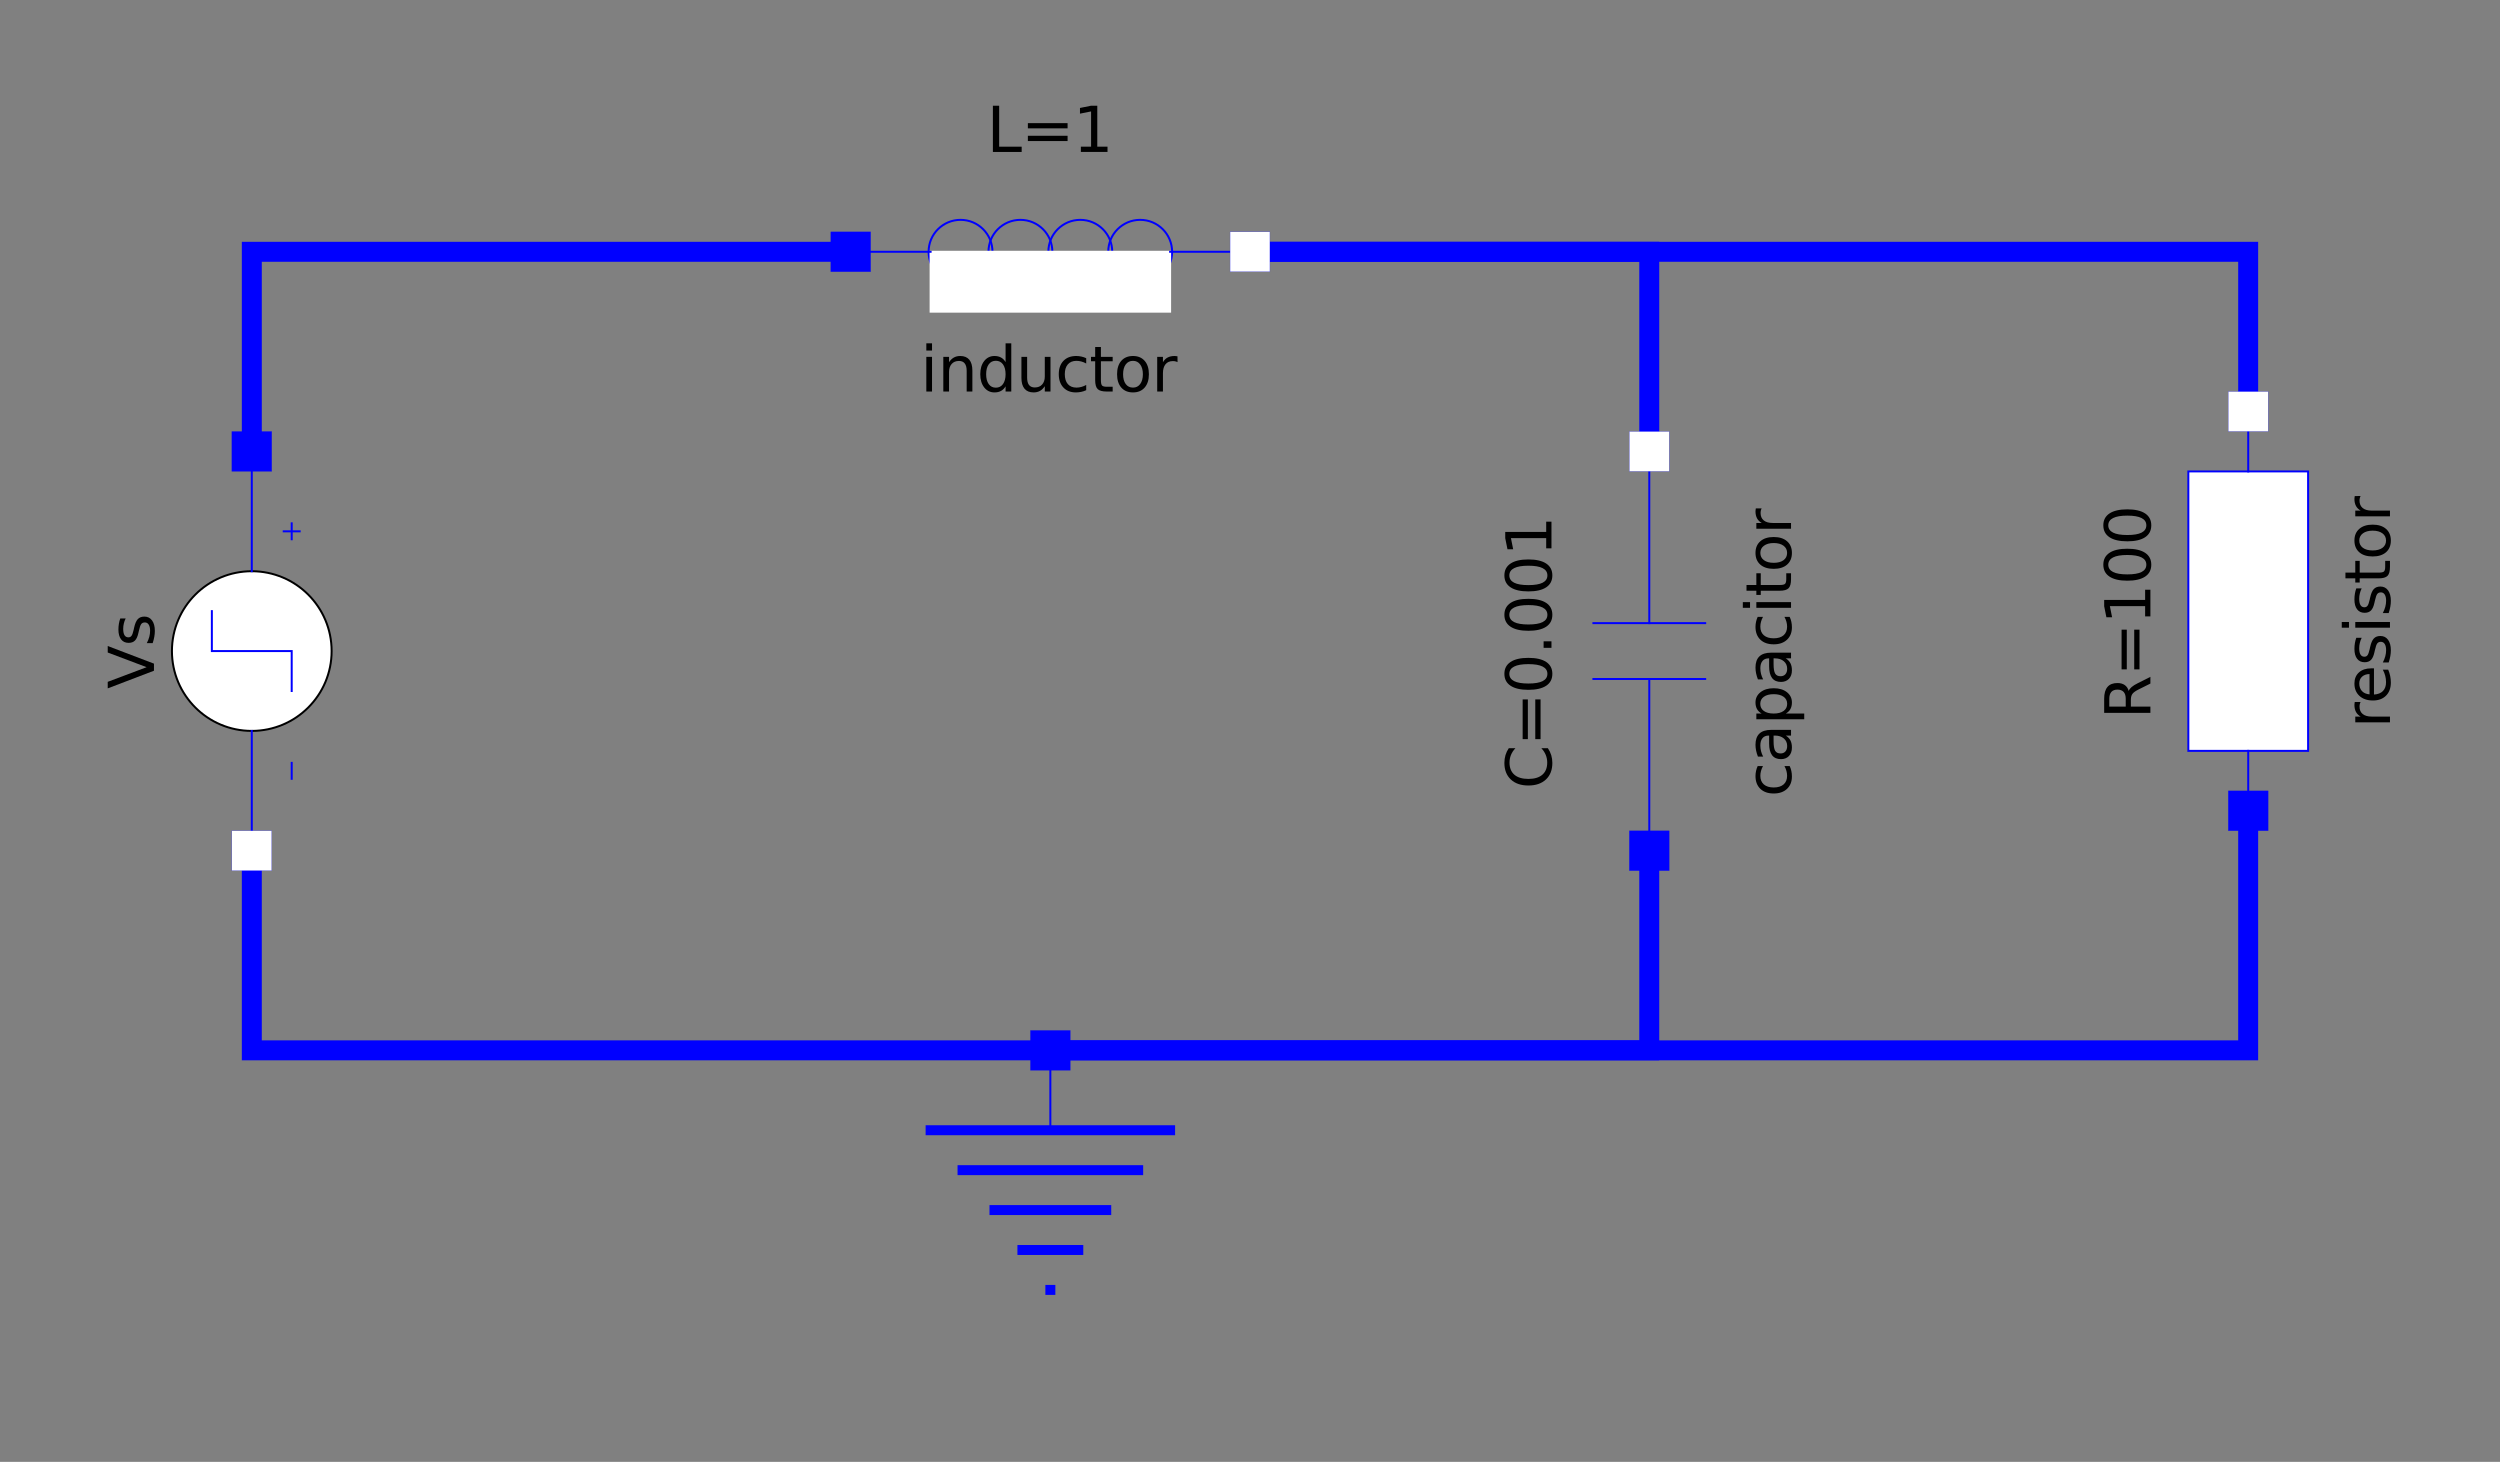 <?xml version="1.0" encoding="UTF-8"?>
<svg xmlns="http://www.w3.org/2000/svg" xmlns:xlink="http://www.w3.org/1999/xlink" width="1103.508pt" height="645.267pt" viewBox="0 0 1103.508 645.267" version="1.1">
<rect x="0" y="0" width="1103.508" height="645.267" fill="#808080" stroke="none"/>
<defs>
<g>
<symbol overflow="visible" id="glyph0-0">
<path style="stroke:none;" d="M 4.953 -1.391 L -19.75 -1.391 L -19.75 -15.391 L 4.953 -15.391 Z M 3.391 -2.969 L 3.391 -13.844 L -18.172 -13.844 L -18.172 -2.969 Z M 3.391 -2.969 "/>
</symbol>
<symbol overflow="visible" id="glyph0-1">
<path style="stroke:none;" d="M 0 -8.016 L -20.406 -0.219 L -20.406 -3.109 L -3.234 -9.578 L -20.406 -16.047 L -20.406 -18.922 L 0 -11.141 Z M 0 -8.016 "/>
</symbol>
<symbol overflow="visible" id="glyph0-2">
<path style="stroke:none;" d="M -14.859 -12.406 L -12.484 -12.406 C -12.848 -11.688 -13.117 -10.941 -13.297 -10.172 C -13.484 -9.41 -13.578 -8.625 -13.578 -7.812 C -13.578 -6.562 -13.383 -5.625 -13 -5 C -12.613 -4.375 -12.039 -4.062 -11.281 -4.062 C -10.695 -4.062 -10.238 -4.285 -9.906 -4.734 C -9.57 -5.18 -9.254 -6.078 -8.953 -7.422 L -8.766 -8.281 C -8.379 -10.07 -7.836 -11.344 -7.141 -12.094 C -6.441 -12.844 -5.469 -13.219 -4.219 -13.219 C -2.801 -13.219 -1.676 -12.656 -0.844 -11.531 C -0.02 -10.406 0.391 -8.859 0.391 -6.891 C 0.391 -6.066 0.312 -5.211 0.156 -4.328 C 0 -3.441 -0.238 -2.504 -0.562 -1.516 L -3.156 -1.516 C -2.676 -2.441 -2.312 -3.359 -2.062 -4.266 C -1.82 -5.172 -1.703 -6.066 -1.703 -6.953 C -1.703 -8.129 -1.906 -9.035 -2.312 -9.672 C -2.719 -10.316 -3.289 -10.641 -4.031 -10.641 C -4.719 -10.641 -5.242 -10.406 -5.609 -9.938 C -5.973 -9.477 -6.32 -8.473 -6.656 -6.922 L -6.859 -6.047 C -7.191 -4.484 -7.695 -3.352 -8.375 -2.656 C -9.051 -1.969 -9.984 -1.625 -11.172 -1.625 C -12.609 -1.625 -13.719 -2.133 -14.5 -3.156 C -15.289 -4.176 -15.688 -5.625 -15.688 -7.5 C -15.688 -8.438 -15.613 -9.312 -15.469 -10.125 C -15.332 -10.945 -15.129 -11.707 -14.859 -12.406 Z M -14.859 -12.406 "/>
</symbol>
<symbol overflow="visible" id="glyph1-0">
<path style="stroke:none;" d="M 1.391 4.953 L 1.391 -19.75 L 15.391 -19.75 L 15.391 4.953 Z M 2.969 3.391 L 13.844 3.391 L 13.844 -18.172 L 2.969 -18.172 Z M 2.969 3.391 "/>
</symbol>
<symbol overflow="visible" id="glyph1-1">
<path style="stroke:none;" d="M 2.641 -15.312 L 5.156 -15.312 L 5.156 0 L 2.641 0 Z M 2.641 -21.281 L 5.156 -21.281 L 5.156 -18.094 L 2.641 -18.094 Z M 2.641 -21.281 "/>
</symbol>
<symbol overflow="visible" id="glyph1-2">
<path style="stroke:none;" d="M 15.375 -9.25 L 15.375 0 L 12.859 0 L 12.859 -9.156 C 12.859 -10.602 12.57 -11.688 12 -12.406 C 11.438 -13.133 10.594 -13.5 9.469 -13.5 C 8.102 -13.5 7.031 -13.062 6.25 -12.188 C 5.469 -11.32 5.078 -10.145 5.078 -8.656 L 5.078 0 L 2.547 0 L 2.547 -15.312 L 5.078 -15.312 L 5.078 -12.938 C 5.672 -13.852 6.375 -14.539 7.188 -15 C 8.008 -15.457 8.953 -15.688 10.016 -15.688 C 11.773 -15.688 13.109 -15.141 14.016 -14.047 C 14.922 -12.961 15.375 -11.363 15.375 -9.25 Z M 15.375 -9.25 "/>
</symbol>
<symbol overflow="visible" id="glyph1-3">
<path style="stroke:none;" d="M 12.719 -12.984 L 12.719 -21.281 L 15.234 -21.281 L 15.234 0 L 12.719 0 L 12.719 -2.297 C 12.188 -1.391 11.516 -0.711 10.703 -0.266 C 9.898 0.172 8.938 0.391 7.812 0.391 C 5.957 0.391 4.445 -0.344 3.281 -1.812 C 2.125 -3.289 1.547 -5.234 1.547 -7.641 C 1.547 -10.047 2.125 -11.988 3.281 -13.469 C 4.445 -14.945 5.957 -15.688 7.812 -15.688 C 8.938 -15.688 9.898 -15.461 10.703 -15.016 C 11.516 -14.578 12.188 -13.898 12.719 -12.984 Z M 4.141 -7.641 C 4.141 -5.797 4.52 -4.344 5.281 -3.281 C 6.039 -2.227 7.086 -1.703 8.422 -1.703 C 9.754 -1.703 10.801 -2.227 11.562 -3.281 C 12.332 -4.344 12.719 -5.797 12.719 -7.641 C 12.719 -9.492 12.332 -10.945 11.562 -12 C 10.801 -13.051 9.754 -13.578 8.422 -13.578 C 7.086 -13.578 6.039 -13.051 5.281 -12 C 4.52 -10.945 4.141 -9.492 4.141 -7.641 Z M 4.141 -7.641 "/>
</symbol>
<symbol overflow="visible" id="glyph1-4">
<path style="stroke:none;" d="M 2.375 -6.047 L 2.375 -15.312 L 4.891 -15.312 L 4.891 -6.141 C 4.891 -4.691 5.172 -3.602 5.734 -2.875 C 6.305 -2.156 7.156 -1.797 8.281 -1.797 C 9.645 -1.797 10.719 -2.227 11.5 -3.094 C 12.289 -3.957 12.688 -5.133 12.688 -6.625 L 12.688 -15.312 L 15.203 -15.312 L 15.203 0 L 12.688 0 L 12.688 -2.359 C 12.07 -1.422 11.363 -0.727 10.562 -0.281 C 9.758 0.164 8.82 0.391 7.75 0.391 C 5.988 0.391 4.648 -0.156 3.734 -1.25 C 2.828 -2.344 2.375 -3.941 2.375 -6.047 Z M 8.703 -15.688 Z M 8.703 -15.688 "/>
</symbol>
<symbol overflow="visible" id="glyph1-5">
<path style="stroke:none;" d="M 13.656 -14.719 L 13.656 -12.375 C 12.945 -12.77 12.234 -13.062 11.516 -13.25 C 10.805 -13.445 10.086 -13.547 9.359 -13.547 C 7.723 -13.547 6.453 -13.031 5.547 -12 C 4.648 -10.969 4.203 -9.516 4.203 -7.641 C 4.203 -5.773 4.648 -4.32 5.547 -3.281 C 6.453 -2.25 7.723 -1.734 9.359 -1.734 C 10.086 -1.734 10.805 -1.832 11.516 -2.031 C 12.234 -2.227 12.945 -2.52 13.656 -2.906 L 13.656 -0.594 C 12.957 -0.258 12.227 -0.016 11.469 0.141 C 10.719 0.305 9.922 0.391 9.078 0.391 C 6.773 0.391 4.941 -0.332 3.578 -1.781 C 2.223 -3.227 1.547 -5.18 1.547 -7.641 C 1.547 -10.141 2.227 -12.102 3.594 -13.531 C 4.969 -14.969 6.852 -15.688 9.25 -15.688 C 10.02 -15.688 10.773 -15.602 11.516 -15.438 C 12.254 -15.281 12.969 -15.039 13.656 -14.719 Z M 13.656 -14.719 "/>
</symbol>
<symbol overflow="visible" id="glyph1-6">
<path style="stroke:none;" d="M 5.125 -19.656 L 5.125 -15.312 L 10.312 -15.312 L 10.312 -13.359 L 5.125 -13.359 L 5.125 -5.047 C 5.125 -3.797 5.297 -2.992 5.641 -2.641 C 5.984 -2.285 6.676 -2.109 7.719 -2.109 L 10.312 -2.109 L 10.312 0 L 7.719 0 C 5.781 0 4.441 -0.359 3.703 -1.078 C 2.961 -1.805 2.594 -3.129 2.594 -5.047 L 2.594 -13.359 L 0.75 -13.359 L 0.75 -15.312 L 2.594 -15.312 L 2.594 -19.656 Z M 5.125 -19.656 "/>
</symbol>
<symbol overflow="visible" id="glyph1-7">
<path style="stroke:none;" d="M 8.578 -13.547 C 7.223 -13.547 6.156 -13.02 5.375 -11.969 C 4.594 -10.914 4.203 -9.473 4.203 -7.641 C 4.203 -5.805 4.586 -4.363 5.359 -3.312 C 6.141 -2.258 7.211 -1.734 8.578 -1.734 C 9.91 -1.734 10.969 -2.258 11.75 -3.312 C 12.539 -4.375 12.938 -5.816 12.938 -7.641 C 12.938 -9.453 12.539 -10.891 11.75 -11.953 C 10.969 -13.016 9.91 -13.547 8.578 -13.547 Z M 8.578 -15.688 C 10.766 -15.688 12.477 -14.973 13.719 -13.547 C 14.969 -12.129 15.594 -10.16 15.594 -7.641 C 15.594 -5.141 14.969 -3.176 13.719 -1.75 C 12.477 -0.32 10.766 0.391 8.578 0.391 C 6.379 0.391 4.656 -0.32 3.406 -1.75 C 2.164 -3.176 1.547 -5.141 1.547 -7.641 C 1.547 -10.16 2.164 -12.129 3.406 -13.547 C 4.656 -14.973 6.379 -15.688 8.578 -15.688 Z M 8.578 -15.688 "/>
</symbol>
<symbol overflow="visible" id="glyph1-8">
<path style="stroke:none;" d="M 11.516 -12.969 C 11.234 -13.125 10.926 -13.238 10.594 -13.312 C 10.258 -13.395 9.891 -13.438 9.484 -13.438 C 8.066 -13.438 6.977 -12.973 6.219 -12.047 C 5.457 -11.129 5.078 -9.801 5.078 -8.062 L 5.078 0 L 2.547 0 L 2.547 -15.312 L 5.078 -15.312 L 5.078 -12.938 C 5.598 -13.863 6.281 -14.551 7.125 -15 C 7.977 -15.457 9.016 -15.688 10.234 -15.688 C 10.398 -15.688 10.586 -15.672 10.797 -15.641 C 11.004 -15.617 11.238 -15.586 11.5 -15.547 Z M 11.516 -12.969 "/>
</symbol>
<symbol overflow="visible" id="glyph1-9">
<path style="stroke:none;" d="M 2.75 -20.406 L 5.516 -20.406 L 5.516 -2.328 L 15.453 -2.328 L 15.453 0 L 2.75 0 Z M 2.75 -20.406 "/>
</symbol>
<symbol overflow="visible" id="glyph1-10">
<path style="stroke:none;" d="M 2.969 -12.719 L 20.5 -12.719 L 20.5 -10.422 L 2.969 -10.422 Z M 2.969 -7.141 L 20.5 -7.141 L 20.5 -4.812 L 2.969 -4.812 Z M 2.969 -7.141 "/>
</symbol>
<symbol overflow="visible" id="glyph1-11">
<path style="stroke:none;" d="M 3.469 -2.328 L 7.984 -2.328 L 7.984 -17.891 L 3.078 -16.906 L 3.078 -19.422 L 7.953 -20.406 L 10.719 -20.406 L 10.719 -2.328 L 15.234 -2.328 L 15.234 0 L 3.469 0 Z M 3.469 -2.328 "/>
</symbol>
<symbol overflow="visible" id="glyph2-0">
<path style="stroke:none;" d="M 4.953 -1.391 L -19.75 -1.391 L -19.75 -15.391 L 4.953 -15.391 Z M 3.391 -2.969 L 3.391 -13.844 L -18.172 -13.844 L -18.172 -2.969 Z M 3.391 -2.969 "/>
</symbol>
<symbol overflow="visible" id="glyph2-1">
<path style="stroke:none;" d="M -14.719 -13.656 L -12.375 -13.656 C -12.77 -12.945 -13.062 -12.234 -13.25 -11.516 C -13.445 -10.805 -13.547 -10.086 -13.547 -9.359 C -13.547 -7.723 -13.031 -6.453 -12 -5.547 C -10.969 -4.648 -9.516 -4.203 -7.641 -4.203 C -5.773 -4.203 -4.32 -4.648 -3.281 -5.547 C -2.25 -6.453 -1.734 -7.723 -1.734 -9.359 C -1.734 -10.086 -1.832 -10.805 -2.031 -11.516 C -2.227 -12.234 -2.52 -12.945 -2.906 -13.656 L -0.594 -13.656 C -0.258 -12.957 -0.016 -12.227 0.141 -11.469 C 0.305 -10.719 0.391 -9.922 0.391 -9.078 C 0.391 -6.773 -0.332 -4.941 -1.781 -3.578 C -3.227 -2.223 -5.18 -1.547 -7.641 -1.547 C -10.141 -1.547 -12.102 -2.227 -13.531 -3.594 C -14.969 -4.969 -15.688 -6.852 -15.688 -9.25 C -15.688 -10.02 -15.602 -10.773 -15.438 -11.516 C -15.281 -12.254 -15.039 -12.969 -14.719 -13.656 Z M -14.719 -13.656 "/>
</symbol>
<symbol overflow="visible" id="glyph2-2">
<path style="stroke:none;" d="M -7.703 -9.594 C -7.703 -7.562 -7.469 -6.156 -7 -5.375 C -6.531 -4.594 -5.738 -4.203 -4.625 -4.203 C -3.727 -4.203 -3.016 -4.492 -2.484 -5.078 C -1.961 -5.672 -1.703 -6.473 -1.703 -7.484 C -1.703 -8.879 -2.195 -9.992 -3.188 -10.828 C -4.176 -11.672 -5.492 -12.094 -7.141 -12.094 L -7.703 -12.094 Z M -8.734 -14.609 L 0 -14.609 L 0 -12.094 L -2.328 -12.094 C -1.398 -11.52 -0.711 -10.805 -0.266 -9.953 C 0.172 -9.098 0.391 -8.051 0.391 -6.812 C 0.391 -5.238 -0.047 -3.988 -0.922 -3.062 C -1.805 -2.145 -2.984 -1.688 -4.453 -1.688 C -6.18 -1.688 -7.484 -2.258 -8.359 -3.406 C -9.234 -4.562 -9.672 -6.285 -9.672 -8.578 L -9.672 -12.094 L -9.906 -12.094 C -11.07 -12.094 -11.969 -11.711 -12.594 -10.953 C -13.227 -10.191 -13.547 -9.125 -13.547 -7.75 C -13.547 -6.875 -13.441 -6.02 -13.234 -5.188 C -13.023 -4.363 -12.711 -3.566 -12.297 -2.797 L -14.609 -2.797 C -14.973 -3.723 -15.242 -4.617 -15.422 -5.484 C -15.598 -6.348 -15.688 -7.191 -15.688 -8.016 C -15.688 -10.223 -15.109 -11.875 -13.953 -12.969 C -12.805 -14.062 -11.066 -14.609 -8.734 -14.609 Z M -8.734 -14.609 "/>
</symbol>
<symbol overflow="visible" id="glyph2-3">
<path style="stroke:none;" d="M -2.297 -5.078 L 5.828 -5.078 L 5.828 -2.547 L -15.312 -2.547 L -15.312 -5.078 L -12.984 -5.078 C -13.898 -5.598 -14.578 -6.258 -15.016 -7.062 C -15.461 -7.875 -15.688 -8.844 -15.688 -9.969 C -15.688 -11.82 -14.945 -13.332 -13.469 -14.5 C -11.988 -15.664 -10.047 -16.25 -7.641 -16.25 C -5.234 -16.25 -3.289 -15.664 -1.812 -14.5 C -0.344 -13.332 0.391 -11.82 0.391 -9.969 C 0.391 -8.844 0.172 -7.875 -0.266 -7.062 C -0.711 -6.258 -1.391 -5.598 -2.297 -5.078 Z M -7.641 -13.625 C -9.492 -13.625 -10.945 -13.242 -12 -12.484 C -13.051 -11.723 -13.578 -10.68 -13.578 -9.359 C -13.578 -8.023 -13.051 -6.977 -12 -6.219 C -10.945 -5.457 -9.492 -5.078 -7.641 -5.078 C -5.797 -5.078 -4.344 -5.457 -3.281 -6.219 C -2.227 -6.977 -1.703 -8.023 -1.703 -9.359 C -1.703 -10.68 -2.227 -11.723 -3.281 -12.484 C -4.344 -13.242 -5.797 -13.625 -7.641 -13.625 Z M -7.641 -13.625 "/>
</symbol>
<symbol overflow="visible" id="glyph2-4">
<path style="stroke:none;" d="M -15.312 -2.641 L -15.312 -5.156 L 0 -5.156 L 0 -2.641 Z M -21.281 -2.641 L -21.281 -5.156 L -18.094 -5.156 L -18.094 -2.641 Z M -21.281 -2.641 "/>
</symbol>
<symbol overflow="visible" id="glyph2-5">
<path style="stroke:none;" d="M -19.656 -5.125 L -15.312 -5.125 L -15.312 -10.312 L -13.359 -10.312 L -13.359 -5.125 L -5.047 -5.125 C -3.797 -5.125 -2.992 -5.297 -2.641 -5.641 C -2.285 -5.984 -2.109 -6.676 -2.109 -7.719 L -2.109 -10.312 L 0 -10.312 L 0 -7.719 C 0 -5.781 -0.359 -4.441 -1.078 -3.703 C -1.805 -2.961 -3.129 -2.594 -5.047 -2.594 L -13.359 -2.594 L -13.359 -0.75 L -15.312 -0.75 L -15.312 -2.594 L -19.656 -2.594 Z M -19.656 -5.125 "/>
</symbol>
<symbol overflow="visible" id="glyph2-6">
<path style="stroke:none;" d="M -13.547 -8.578 C -13.547 -7.223 -13.02 -6.156 -11.969 -5.375 C -10.914 -4.594 -9.473 -4.203 -7.641 -4.203 C -5.805 -4.203 -4.363 -4.586 -3.312 -5.359 C -2.258 -6.141 -1.734 -7.211 -1.734 -8.578 C -1.734 -9.91 -2.258 -10.969 -3.312 -11.75 C -4.375 -12.539 -5.816 -12.938 -7.641 -12.938 C -9.453 -12.938 -10.891 -12.539 -11.953 -11.75 C -13.016 -10.969 -13.547 -9.91 -13.547 -8.578 Z M -15.688 -8.578 C -15.688 -10.766 -14.973 -12.477 -13.547 -13.719 C -12.129 -14.969 -10.16 -15.594 -7.641 -15.594 C -5.141 -15.594 -3.176 -14.969 -1.75 -13.719 C -0.32 -12.477 0.391 -10.766 0.391 -8.578 C 0.391 -6.379 -0.32 -4.656 -1.75 -3.406 C -3.176 -2.164 -5.141 -1.547 -7.641 -1.547 C -10.16 -1.547 -12.129 -2.164 -13.547 -3.406 C -14.973 -4.656 -15.688 -6.379 -15.688 -8.578 Z M -15.688 -8.578 "/>
</symbol>
<symbol overflow="visible" id="glyph2-7">
<path style="stroke:none;" d="M -12.969 -11.516 C -13.125 -11.234 -13.238 -10.926 -13.312 -10.594 C -13.395 -10.258 -13.438 -9.891 -13.438 -9.484 C -13.438 -8.066 -12.973 -6.977 -12.047 -6.219 C -11.129 -5.457 -9.801 -5.078 -8.062 -5.078 L 0 -5.078 L 0 -2.547 L -15.312 -2.547 L -15.312 -5.078 L -12.938 -5.078 C -13.863 -5.598 -14.551 -6.281 -15 -7.125 C -15.457 -7.977 -15.688 -9.016 -15.688 -10.234 C -15.688 -10.398 -15.672 -10.586 -15.641 -10.797 C -15.617 -11.004 -15.586 -11.238 -15.547 -11.5 Z M -12.969 -11.516 "/>
</symbol>
<symbol overflow="visible" id="glyph2-8">
<path style="stroke:none;" d="M -18.844 -18.031 L -15.922 -18.031 C -16.797 -17.102 -17.445 -16.113 -17.875 -15.062 C -18.301 -14.008 -18.516 -12.891 -18.516 -11.703 C -18.516 -9.367 -17.801 -7.582 -16.375 -6.344 C -14.945 -5.102 -12.883 -4.484 -10.188 -4.484 C -7.5 -4.484 -5.441 -5.102 -4.016 -6.344 C -2.586 -7.582 -1.875 -9.367 -1.875 -11.703 C -1.875 -12.891 -2.086 -14.008 -2.516 -15.062 C -2.941 -16.113 -3.586 -17.102 -4.453 -18.031 L -1.578 -18.031 C -0.922 -17.062 -0.426 -16.035 -0.094 -14.953 C 0.227 -13.879 0.391 -12.742 0.391 -11.547 C 0.391 -8.453 -0.551 -6.016 -2.438 -4.234 C -4.332 -2.461 -6.914 -1.578 -10.188 -1.578 C -13.469 -1.578 -16.051 -2.461 -17.938 -4.234 C -19.832 -6.016 -20.781 -8.453 -20.781 -11.547 C -20.781 -12.766 -20.617 -13.91 -20.297 -14.984 C -19.973 -16.066 -19.488 -17.082 -18.844 -18.031 Z M -18.844 -18.031 "/>
</symbol>
<symbol overflow="visible" id="glyph2-9">
<path style="stroke:none;" d="M -12.719 -2.969 L -12.719 -20.5 L -10.422 -20.5 L -10.422 -2.969 Z M -7.141 -2.969 L -7.141 -20.5 L -4.812 -20.5 L -4.812 -2.969 Z M -7.141 -2.969 "/>
</symbol>
<symbol overflow="visible" id="glyph2-10">
<path style="stroke:none;" d="M -18.594 -8.906 C -18.594 -7.477 -17.891 -6.406 -16.484 -5.688 C -15.086 -4.977 -12.988 -4.625 -10.188 -4.625 C -7.383 -4.625 -5.285 -4.977 -3.891 -5.688 C -2.492 -6.406 -1.797 -7.477 -1.797 -8.906 C -1.797 -10.332 -2.492 -11.398 -3.891 -12.109 C -5.285 -12.828 -7.383 -13.188 -10.188 -13.188 C -12.988 -13.188 -15.086 -12.828 -16.484 -12.109 C -17.891 -11.398 -18.594 -10.332 -18.594 -8.906 Z M -20.781 -8.906 C -20.781 -11.188 -19.875 -12.93 -18.062 -14.141 C -16.258 -15.348 -13.633 -15.953 -10.188 -15.953 C -6.75 -15.953 -4.125 -15.348 -2.312 -14.141 C -0.508 -12.93 0.391 -11.188 0.391 -8.906 C 0.391 -6.613 -0.508 -4.863 -2.312 -3.656 C -4.125 -2.445 -6.75 -1.844 -10.188 -1.844 C -13.633 -1.844 -16.258 -2.445 -18.062 -3.656 C -19.875 -4.863 -20.781 -6.613 -20.781 -8.906 Z M -20.781 -8.906 "/>
</symbol>
<symbol overflow="visible" id="glyph2-11">
<path style="stroke:none;" d="M -3.469 -3 L -3.469 -5.875 L 0 -5.875 L 0 -3 Z M -3.469 -3 "/>
</symbol>
<symbol overflow="visible" id="glyph2-12">
<path style="stroke:none;" d="M -2.328 -3.469 L -2.328 -7.984 L -17.891 -7.984 L -16.906 -3.078 L -19.422 -3.078 L -20.406 -7.953 L -20.406 -10.719 L -2.328 -10.719 L -2.328 -15.234 L 0 -15.234 L 0 -3.469 Z M -2.328 -3.469 "/>
</symbol>
<symbol overflow="visible" id="glyph2-13">
<path style="stroke:none;" d="M -8.281 -15.734 L -7.062 -15.734 L -7.062 -4.172 C -5.32 -4.273 -4 -4.797 -3.094 -5.734 C -2.188 -6.672 -1.734 -7.973 -1.734 -9.641 C -1.734 -10.609 -1.852 -11.547 -2.094 -12.453 C -2.332 -13.359 -2.688 -14.258 -3.156 -15.156 L -0.781 -15.156 C -0.395 -14.25 -0.102 -13.32 0.094 -12.375 C 0.289 -11.426 0.391 -10.461 0.391 -9.484 C 0.391 -7.047 -0.316 -5.113 -1.734 -3.688 C -3.16 -2.258 -5.082 -1.547 -7.5 -1.547 C -10.008 -1.547 -12 -2.223 -13.469 -3.578 C -14.945 -4.93 -15.688 -6.754 -15.688 -9.047 C -15.688 -11.109 -15.02 -12.738 -13.688 -13.938 C -12.363 -15.133 -10.562 -15.734 -8.281 -15.734 Z M -9.031 -13.219 C -10.406 -13.195 -11.5 -12.812 -12.312 -12.062 C -13.133 -11.312 -13.547 -10.316 -13.547 -9.078 C -13.547 -7.672 -13.148 -6.547 -12.359 -5.703 C -11.566 -4.859 -10.453 -4.375 -9.016 -4.25 Z M -9.031 -13.219 "/>
</symbol>
<symbol overflow="visible" id="glyph2-14">
<path style="stroke:none;" d="M -14.859 -12.406 L -12.484 -12.406 C -12.848 -11.688 -13.117 -10.941 -13.297 -10.172 C -13.484 -9.41 -13.578 -8.625 -13.578 -7.812 C -13.578 -6.562 -13.383 -5.625 -13 -5 C -12.613 -4.375 -12.039 -4.062 -11.281 -4.062 C -10.695 -4.062 -10.238 -4.285 -9.906 -4.734 C -9.57 -5.18 -9.254 -6.078 -8.953 -7.422 L -8.766 -8.281 C -8.379 -10.07 -7.836 -11.344 -7.141 -12.094 C -6.441 -12.844 -5.469 -13.219 -4.219 -13.219 C -2.801 -13.219 -1.676 -12.656 -0.844 -11.531 C -0.02 -10.406 0.391 -8.859 0.391 -6.891 C 0.391 -6.066 0.312 -5.211 0.156 -4.328 C 0 -3.441 -0.238 -2.504 -0.562 -1.516 L -3.156 -1.516 C -2.676 -2.441 -2.312 -3.359 -2.062 -4.266 C -1.82 -5.172 -1.703 -6.066 -1.703 -6.953 C -1.703 -8.129 -1.906 -9.035 -2.312 -9.672 C -2.719 -10.316 -3.289 -10.641 -4.031 -10.641 C -4.719 -10.641 -5.242 -10.406 -5.609 -9.938 C -5.973 -9.477 -6.32 -8.473 -6.656 -6.922 L -6.859 -6.047 C -7.191 -4.484 -7.695 -3.352 -8.375 -2.656 C -9.051 -1.969 -9.984 -1.625 -11.172 -1.625 C -12.609 -1.625 -13.719 -2.133 -14.5 -3.156 C -15.289 -4.176 -15.688 -5.625 -15.688 -7.5 C -15.688 -8.438 -15.613 -9.312 -15.469 -10.125 C -15.332 -10.945 -15.129 -11.707 -14.859 -12.406 Z M -14.859 -12.406 "/>
</symbol>
<symbol overflow="visible" id="glyph2-15">
<path style="stroke:none;" d="M -9.578 -12.422 C -9.367 -13.016 -8.938 -13.594 -8.281 -14.156 C -7.625 -14.719 -6.723 -15.281 -5.578 -15.844 L 0 -18.656 L 0 -15.688 L -5.234 -13.078 C -6.598 -12.398 -7.504 -11.742 -7.953 -11.109 C -8.398 -10.473 -8.625 -9.609 -8.625 -8.516 L -8.625 -5.516 L 0 -5.516 L 0 -2.75 L -20.406 -2.75 L -20.406 -8.984 C -20.406 -11.316 -19.914 -13.055 -18.938 -14.203 C -17.969 -15.348 -16.5 -15.922 -14.531 -15.922 C -13.25 -15.922 -12.18 -15.625 -11.328 -15.031 C -10.484 -14.438 -9.898 -13.566 -9.578 -12.422 Z M -18.141 -5.516 L -10.891 -5.516 L -10.891 -8.984 C -10.891 -10.316 -11.195 -11.32 -11.812 -12 C -12.438 -12.676 -13.344 -13.016 -14.531 -13.016 C -15.727 -13.016 -16.629 -12.676 -17.234 -12 C -17.836 -11.32 -18.141 -10.316 -18.141 -8.984 Z M -18.141 -5.516 "/>
</symbol>
</g>
</defs>
<g id="surface1">
<path style="fill:none;stroke-width:1;stroke-linecap:square;stroke-linejoin:miter;stroke:rgb(0%,0%,100%);stroke-opacity:1;stroke-miterlimit:2;" d="M 10 20 L 60 20 L 60 12 " transform="matrix(8.812,0,0,-8.812,463.631,287.384)"/>
<path style="fill:none;stroke-width:1;stroke-linecap:square;stroke-linejoin:miter;stroke:rgb(0%,0%,100%);stroke-opacity:1;stroke-miterlimit:2;" d="M 30 10 L 30 20 L 10 20 " transform="matrix(8.812,0,0,-8.812,463.631,287.384)"/>
<path style="fill:none;stroke-width:1;stroke-linecap:square;stroke-linejoin:miter;stroke:rgb(0%,0%,100%);stroke-opacity:1;stroke-miterlimit:2;" d="M -10 20 L -40 20 L -40 10 " transform="matrix(8.812,0,0,-8.812,463.631,287.384)"/>
<path style="fill:none;stroke-width:1;stroke-linecap:square;stroke-linejoin:miter;stroke:rgb(0%,0%,100%);stroke-opacity:1;stroke-miterlimit:2;" d="M 30 -10 L 30 -20 L -0 -20 " transform="matrix(8.812,0,0,-8.812,463.631,287.384)"/>
<path style="fill:none;stroke-width:1;stroke-linecap:square;stroke-linejoin:miter;stroke:rgb(0%,0%,100%);stroke-opacity:1;stroke-miterlimit:2;" d="M 60 -8 L 60 -20 L -0 -20 " transform="matrix(8.812,0,0,-8.812,463.631,287.384)"/>
<path style="fill:none;stroke-width:1;stroke-linecap:square;stroke-linejoin:miter;stroke:rgb(0%,0%,100%);stroke-opacity:1;stroke-miterlimit:2;" d="M -40 -10 L -40 -20 L -0 -20 " transform="matrix(8.812,0,0,-8.812,463.631,287.384)"/>
<g style="fill:rgb(0%,0%,0%);fill-opacity:1;">
  <use xlink:href="#glyph0-1" x="67.958" y="304.074"/>
  <use xlink:href="#glyph0-2" x="67.958" y="285.386"/>
</g>
<path style="fill-rule:evenodd;fill:rgb(100%,100%,100%);fill-opacity:1;stroke-width:1;stroke-linecap:square;stroke-linejoin:miter;stroke:rgb(0%,0%,0%);stroke-opacity:1;stroke-miterlimit:2;" d="M 39.999 0.001 C 39.999 22.093 22.091 40.002 -0.001 40.002 C -22.09 40.002 -40.002 22.093 -40.002 0.001 C -40.002 -22.092 -22.09 -40 -0.001 -40 C 22.091 -40 39.999 -22.092 39.999 0.001 " transform="matrix(-0,0.881,-0.881,-0,111.137,287.384)"/>
<path style="fill:none;stroke-width:1;stroke-linecap:square;stroke-linejoin:miter;stroke:rgb(0%,0%,100%);stroke-opacity:1;stroke-miterlimit:2;" d="M -40.002 -0.001 L -89.999 -0.001 " transform="matrix(-0,0.881,0.881,0,111.137,287.384)"/>
<path style="fill:none;stroke-width:1;stroke-linecap:square;stroke-linejoin:miter;stroke:rgb(0%,0%,100%);stroke-opacity:1;stroke-miterlimit:2;" d="M 90 -0.001 L 39.999 -0.001 " transform="matrix(-0,0.881,0.881,0,111.137,287.384)"/>
<path style="fill:none;stroke-width:1;stroke-linecap:square;stroke-linejoin:miter;stroke:rgb(0%,0%,100%);stroke-opacity:1;stroke-miterlimit:2;" d="M -59.998 23.998 L -59.998 16.001 " transform="matrix(-0,0.881,0.881,0,111.137,287.384)"/>
<path style="fill:none;stroke-width:1;stroke-linecap:square;stroke-linejoin:miter;stroke:rgb(0%,0%,100%);stroke-opacity:1;stroke-miterlimit:2;" d="M -64.001 20 L -56 20 " transform="matrix(-0,0.881,0.881,0,111.137,287.384)"/>
<path style="fill:none;stroke-width:1;stroke-linecap:square;stroke-linejoin:miter;stroke:rgb(0%,0%,100%);stroke-opacity:1;stroke-miterlimit:2;" d="M 56.001 20 L 63.998 20 " transform="matrix(-0,0.881,0.881,0,111.137,287.384)"/>
<path style="fill:none;stroke-width:1;stroke-linecap:square;stroke-linejoin:miter;stroke:rgb(0%,0%,100%);stroke-opacity:1;stroke-miterlimit:2;" d="M -20.002 -20.001 L -0.001 -20.001 L -0.001 20 L 19.999 20 " transform="matrix(-0,0.881,0.881,0,111.137,287.384)"/>
<path style="fill-rule:evenodd;fill:rgb(0%,0%,100%);fill-opacity:1;stroke-width:1;stroke-linecap:square;stroke-linejoin:miter;stroke:rgb(0%,0%,100%);stroke-opacity:1;stroke-miterlimit:2;" d="M -99.99 -100.01 L 100.013 -100.01 L 100.013 99.994 L -99.99 99.994 L -99.99 -100.01 " transform="matrix(-0,0.088,0.088,0,111.137,199.261)"/>
<path style="fill-rule:evenodd;fill:rgb(100%,100%,100%);fill-opacity:1;stroke-width:1;stroke-linecap:square;stroke-linejoin:miter;stroke:rgb(0%,0%,100%);stroke-opacity:1;stroke-miterlimit:2;" d="M -99.998 -100.01 L 100.006 -100.01 L 100.006 99.994 L -99.998 99.994 L -99.998 -100.01 " transform="matrix(-0,0.088,0.088,0,111.137,375.507)"/>
<g style="fill:rgb(0%,0%,0%);fill-opacity:1;">
  <use xlink:href="#glyph1-1" x="406.242" y="172.825"/>
  <use xlink:href="#glyph1-2" x="413.832" y="172.825"/>
  <use xlink:href="#glyph1-3" x="431.147" y="172.825"/>
  <use xlink:href="#glyph1-4" x="448.487" y="172.825"/>
  <use xlink:href="#glyph1-5" x="465.801" y="172.825"/>
  <use xlink:href="#glyph1-6" x="480.821" y="172.825"/>
  <use xlink:href="#glyph1-7" x="491.532" y="172.825"/>
  <use xlink:href="#glyph1-8" x="508.246" y="172.825"/>
</g>
<g style="fill:rgb(0%,0%,0%);fill-opacity:1;">
  <use xlink:href="#glyph1-9" x="435.516" y="67.075"/>
  <use xlink:href="#glyph1-10" x="450.736" y="67.075"/>
  <use xlink:href="#glyph1-11" x="473.626" y="67.075"/>
</g>
<path style="fill:none;stroke-width:1;stroke-linecap:square;stroke-linejoin:miter;stroke:rgb(0%,0%,100%);stroke-opacity:1;stroke-miterlimit:2;" d="M -29.001 -0.001 C -29.001 8.838 -36.164 16.001 -44.999 16.001 C -53.837 16.001 -61.001 8.838 -61.001 -0.001 C -61.001 -8.835 -53.837 -15.998 -44.999 -15.998 C -36.164 -15.998 -29.001 -8.835 -29.001 -0.001 " transform="matrix(0.881,0,0,0.881,463.631,111.137)"/>
<path style="fill:none;stroke-width:1;stroke-linecap:square;stroke-linejoin:miter;stroke:rgb(0%,0%,100%);stroke-opacity:1;stroke-miterlimit:2;" d="M 1 -0.001 C 1 8.838 -6.164 16.001 -14.998 16.001 C -23.837 16.001 -31 8.838 -31 -0.001 C -31 -8.835 -23.837 -15.998 -14.998 -15.998 C -6.164 -15.998 1 -8.835 1 -0.001 " transform="matrix(0.881,0,0,0.881,463.631,111.137)"/>
<path style="fill:none;stroke-width:1;stroke-linecap:square;stroke-linejoin:miter;stroke:rgb(0%,0%,100%);stroke-opacity:1;stroke-miterlimit:2;" d="M 31 -0.001 C 31 8.838 23.837 16.001 14.998 16.001 C 6.164 16.001 -1 8.838 -1 -0.001 C -1 -8.835 6.164 -15.998 14.998 -15.998 C 23.837 -15.998 31 -8.835 31 -0.001 " transform="matrix(0.881,0,0,0.881,463.631,111.137)"/>
<path style="fill:none;stroke-width:1;stroke-linecap:square;stroke-linejoin:miter;stroke:rgb(0%,0%,100%);stroke-opacity:1;stroke-miterlimit:2;" d="M 61.001 -0.001 C 61.001 8.838 53.837 16.001 44.999 16.001 C 36.164 16.001 29.001 8.838 29.001 -0.001 C 29.001 -8.835 36.164 -15.998 44.999 -15.998 C 53.837 -15.998 61.001 -8.835 61.001 -0.001 " transform="matrix(0.881,0,0,0.881,463.631,111.137)"/>
<path style="fill-rule:evenodd;fill:rgb(100%,100%,100%);fill-opacity:1;stroke-width:1;stroke-linecap:square;stroke-linejoin:miter;stroke:rgb(100%,100%,100%);stroke-opacity:1;stroke-miterlimit:2;" d="M -59.999 -30 L 59.999 -30 L 59.999 0.001 L -59.999 0.001 L -59.999 -30 " transform="matrix(0.881,0,0,-0.881,463.631,111.137)"/>
<path style="fill:none;stroke-width:1;stroke-linecap:square;stroke-linejoin:miter;stroke:rgb(0%,0%,100%);stroke-opacity:1;stroke-miterlimit:2;" d="M 59.999 0.001 L 89.999 0.001 " transform="matrix(0.881,0,0,-0.881,463.631,111.137)"/>
<path style="fill:none;stroke-width:1;stroke-linecap:square;stroke-linejoin:miter;stroke:rgb(0%,0%,100%);stroke-opacity:1;stroke-miterlimit:2;" d="M -89.999 0.001 L -59.999 0.001 " transform="matrix(0.881,0,0,-0.881,463.631,111.137)"/>
<path style="fill-rule:evenodd;fill:rgb(0%,0%,100%);fill-opacity:1;stroke-width:1;stroke-linecap:square;stroke-linejoin:miter;stroke:rgb(0%,0%,100%);stroke-opacity:1;stroke-miterlimit:2;" d="M -99.998 -99.995 L 100.006 -99.995 L 100.006 100.009 L -99.998 100.009 L -99.998 -99.995 " transform="matrix(0.088,0,0,-0.088,375.507,111.137)"/>
<path style="fill-rule:evenodd;fill:rgb(100%,100%,100%);fill-opacity:1;stroke-width:1;stroke-linecap:square;stroke-linejoin:miter;stroke:rgb(0%,0%,100%);stroke-opacity:1;stroke-miterlimit:2;" d="M -100.005 -99.995 L 99.999 -99.995 L 99.999 100.009 L -100.005 100.009 L -100.005 -99.995 " transform="matrix(0.088,0,0,-0.088,551.754,111.137)"/>
<g style="fill:rgb(0%,0%,0%);fill-opacity:1;">
  <use xlink:href="#glyph2-1" x="790.567" y="351.797"/>
  <use xlink:href="#glyph2-2" x="790.567" y="336.777"/>
  <use xlink:href="#glyph2-3" x="790.567" y="320.036"/>
  <use xlink:href="#glyph2-2" x="790.567" y="302.696"/>
  <use xlink:href="#glyph2-1" x="790.567" y="285.955"/>
  <use xlink:href="#glyph2-4" x="790.567" y="270.935"/>
  <use xlink:href="#glyph2-5" x="790.567" y="263.345"/>
  <use xlink:href="#glyph2-6" x="790.567" y="252.634"/>
  <use xlink:href="#glyph2-7" x="790.567" y="235.92"/>
</g>
<g style="fill:rgb(0%,0%,0%);fill-opacity:1;">
  <use xlink:href="#glyph2-8" x="684.821" y="348.301"/>
  <use xlink:href="#glyph2-9" x="684.821" y="329.226"/>
  <use xlink:href="#glyph2-10" x="684.821" y="306.336"/>
  <use xlink:href="#glyph2-11" x="684.821" y="288.956"/>
  <use xlink:href="#glyph2-10" x="684.821" y="280.273"/>
  <use xlink:href="#glyph2-10" x="684.821" y="262.893"/>
  <use xlink:href="#glyph2-12" x="684.821" y="245.512"/>
</g>
<path style="fill:none;stroke-width:1;stroke-linecap:square;stroke-linejoin:miter;stroke:rgb(0%,0%,100%);stroke-opacity:1;stroke-miterlimit:2;" d="M -90 0.001 L -14.001 0.001 " transform="matrix(0,-0.881,-0.881,-0,728.001,287.384)"/>
<path style="fill:none;stroke-width:1;stroke-linecap:square;stroke-linejoin:miter;stroke:rgb(0%,0%,100%);stroke-opacity:1;stroke-miterlimit:2;" d="M -14.001 27.998 L -14.001 -28 " transform="matrix(0,-0.881,-0.881,-0,728.001,287.384)"/>
<path style="fill:none;stroke-width:1;stroke-linecap:square;stroke-linejoin:miter;stroke:rgb(0%,0%,100%);stroke-opacity:1;stroke-miterlimit:2;" d="M 14 27.998 L 14 -28 " transform="matrix(0,-0.881,-0.881,-0,728.001,287.384)"/>
<path style="fill:none;stroke-width:1;stroke-linecap:square;stroke-linejoin:miter;stroke:rgb(0%,0%,100%);stroke-opacity:1;stroke-miterlimit:2;" d="M 14 0.001 L 89.999 0.001 " transform="matrix(0,-0.881,-0.881,-0,728.001,287.384)"/>
<path style="fill-rule:evenodd;fill:rgb(0%,0%,100%);fill-opacity:1;stroke-width:1;stroke-linecap:square;stroke-linejoin:miter;stroke:rgb(0%,0%,100%);stroke-opacity:1;stroke-miterlimit:2;" d="M -100.006 -99.992 L 99.998 -99.992 L 99.998 100.012 L -100.006 100.012 L -100.006 -99.992 " transform="matrix(0,-0.088,-0.088,-0,728.001,375.507)"/>
<path style="fill-rule:evenodd;fill:rgb(100%,100%,100%);fill-opacity:1;stroke-width:1;stroke-linecap:square;stroke-linejoin:miter;stroke:rgb(0%,0%,100%);stroke-opacity:1;stroke-miterlimit:2;" d="M -100.013 -99.992 L 99.99 -99.992 L 99.99 100.012 L -100.013 100.012 L -100.013 -99.992 " transform="matrix(0,-0.088,-0.088,-0,728.001,199.261)"/>
<g style="fill:rgb(0%,0%,0%);fill-opacity:1;">
  <use xlink:href="#glyph2-7" x="1054.939" y="321.379"/>
  <use xlink:href="#glyph2-13" x="1054.939" y="310.747"/>
  <use xlink:href="#glyph2-14" x="1054.939" y="293.94"/>
  <use xlink:href="#glyph2-4" x="1054.939" y="279.707"/>
  <use xlink:href="#glyph2-14" x="1054.939" y="272.117"/>
  <use xlink:href="#glyph2-5" x="1054.939" y="257.884"/>
  <use xlink:href="#glyph2-6" x="1054.939" y="247.173"/>
  <use xlink:href="#glyph2-7" x="1054.939" y="230.459"/>
</g>
<path style="fill-rule:evenodd;fill:rgb(100%,100%,100%);fill-opacity:1;stroke-width:1;stroke-linecap:square;stroke-linejoin:miter;stroke:rgb(0%,0%,100%);stroke-opacity:1;stroke-miterlimit:2;" d="M -69.999 -30.001 L 69.999 -30.001 L 69.999 30 L -69.999 30 L -69.999 -30.001 " transform="matrix(0,-0.881,-0.881,-0,992.371,269.759)"/>
<path style="fill:none;stroke-width:1;stroke-linecap:square;stroke-linejoin:miter;stroke:rgb(0%,0%,100%);stroke-opacity:1;stroke-miterlimit:2;" d="M -96.002 -0 L -69.999 -0 " transform="matrix(0,-0.881,-0.881,-0,992.371,269.759)"/>
<path style="fill:none;stroke-width:1;stroke-linecap:square;stroke-linejoin:miter;stroke:rgb(0%,0%,100%);stroke-opacity:1;stroke-miterlimit:2;" d="M 69.999 -0 L 96.001 -0 " transform="matrix(0,-0.881,-0.881,-0,992.371,269.759)"/>
<g style="fill:rgb(0%,0%,0%);fill-opacity:1;">
  <use xlink:href="#glyph2-15" x="949.192" y="317.414"/>
  <use xlink:href="#glyph2-9" x="949.192" y="298.433"/>
  <use xlink:href="#glyph2-12" x="949.192" y="275.543"/>
  <use xlink:href="#glyph2-10" x="949.192" y="258.163"/>
  <use xlink:href="#glyph2-10" x="949.192" y="240.783"/>
</g>
<path style="fill-rule:evenodd;fill:rgb(0%,0%,100%);fill-opacity:1;stroke-width:1;stroke-linecap:square;stroke-linejoin:miter;stroke:rgb(0%,0%,100%);stroke-opacity:1;stroke-miterlimit:2;" d="M -100.002 -100.003 L 100.001 -100.003 L 100.001 100.001 L -100.002 100.001 L -100.002 -100.003 " transform="matrix(0,-0.088,-0.088,-0,992.371,357.883)"/>
<path style="fill-rule:evenodd;fill:rgb(100%,100%,100%);fill-opacity:1;stroke-width:1;stroke-linecap:square;stroke-linejoin:miter;stroke:rgb(0%,0%,100%);stroke-opacity:1;stroke-miterlimit:2;" d="M -100.01 -100.003 L 99.994 -100.003 L 99.994 100.001 L -100.01 100.001 L -100.01 -100.003 " transform="matrix(0,-0.088,-0.088,-0,992.371,181.636)"/>
<path style="fill-rule:evenodd;fill:rgb(0%,0%,100%);fill-opacity:1;stroke-width:1;stroke-linecap:square;stroke-linejoin:miter;stroke:rgb(0%,0%,100%);stroke-opacity:1;stroke-miterlimit:2;" d="M -61.998 37.998 L 61.998 37.998 L 61.998 42.001 L -61.998 42.001 L -61.998 37.998 " transform="matrix(0.881,0,0,-0.881,463.631,534.129)"/>
<path style="fill-rule:evenodd;fill:rgb(0%,0%,100%);fill-opacity:1;stroke-width:1;stroke-linecap:square;stroke-linejoin:miter;stroke:rgb(0%,0%,100%);stroke-opacity:1;stroke-miterlimit:2;" d="M -29.998 -1.998 L 29.998 -1.998 L 29.998 2 L -29.998 2 L -29.998 -1.998 " transform="matrix(0.881,0,0,-0.881,463.631,534.129)"/>
<path style="fill-rule:evenodd;fill:rgb(0%,0%,100%);fill-opacity:1;stroke-width:1;stroke-linecap:square;stroke-linejoin:miter;stroke:rgb(0%,0%,100%);stroke-opacity:1;stroke-miterlimit:2;" d="M -2.001 -41.999 L 2.001 -41.999 L 2.001 -38.001 L -2.001 -38.001 L -2.001 -41.999 " transform="matrix(0.881,0,0,-0.881,463.631,534.129)"/>
<path style="fill:none;stroke-width:1;stroke-linecap:square;stroke-linejoin:miter;stroke:rgb(0%,0%,100%);stroke-opacity:1;stroke-miterlimit:2;" d="M -0.002 75.999 L -0.002 40.001 " transform="matrix(0.881,0,0,-0.881,463.631,534.129)"/>
<path style="fill-rule:evenodd;fill:rgb(0%,0%,100%);fill-opacity:1;stroke-width:1;stroke-linecap:square;stroke-linejoin:miter;stroke:rgb(0%,0%,100%);stroke-opacity:1;stroke-miterlimit:2;" d="M -46 18.002 L 46 18.002 L 46 22 L -46 22 L -46 18.002 " transform="matrix(0.881,0,0,-0.881,463.631,534.129)"/>
<path style="fill-rule:evenodd;fill:rgb(0%,0%,100%);fill-opacity:1;stroke-width:1;stroke-linecap:square;stroke-linejoin:miter;stroke:rgb(0%,0%,100%);stroke-opacity:1;stroke-miterlimit:2;" d="M -16 -21.999 L 16 -21.999 L 16 -18.001 L -16 -18.001 L -16 -21.999 " transform="matrix(0.881,0,0,-0.881,463.631,534.129)"/>
<path style="fill-rule:evenodd;fill:rgb(0%,0%,100%);fill-opacity:1;stroke-width:1;stroke-linecap:square;stroke-linejoin:miter;stroke:rgb(0%,0%,100%);stroke-opacity:1;stroke-miterlimit:2;" d="M -99.979 -99.98 L 99.98 -99.98 L 99.98 99.979 L -99.979 99.979 L -99.979 -99.98 " transform="matrix(0.088,0,0,-0.088,463.631,463.631)"/>
</g>
</svg>
